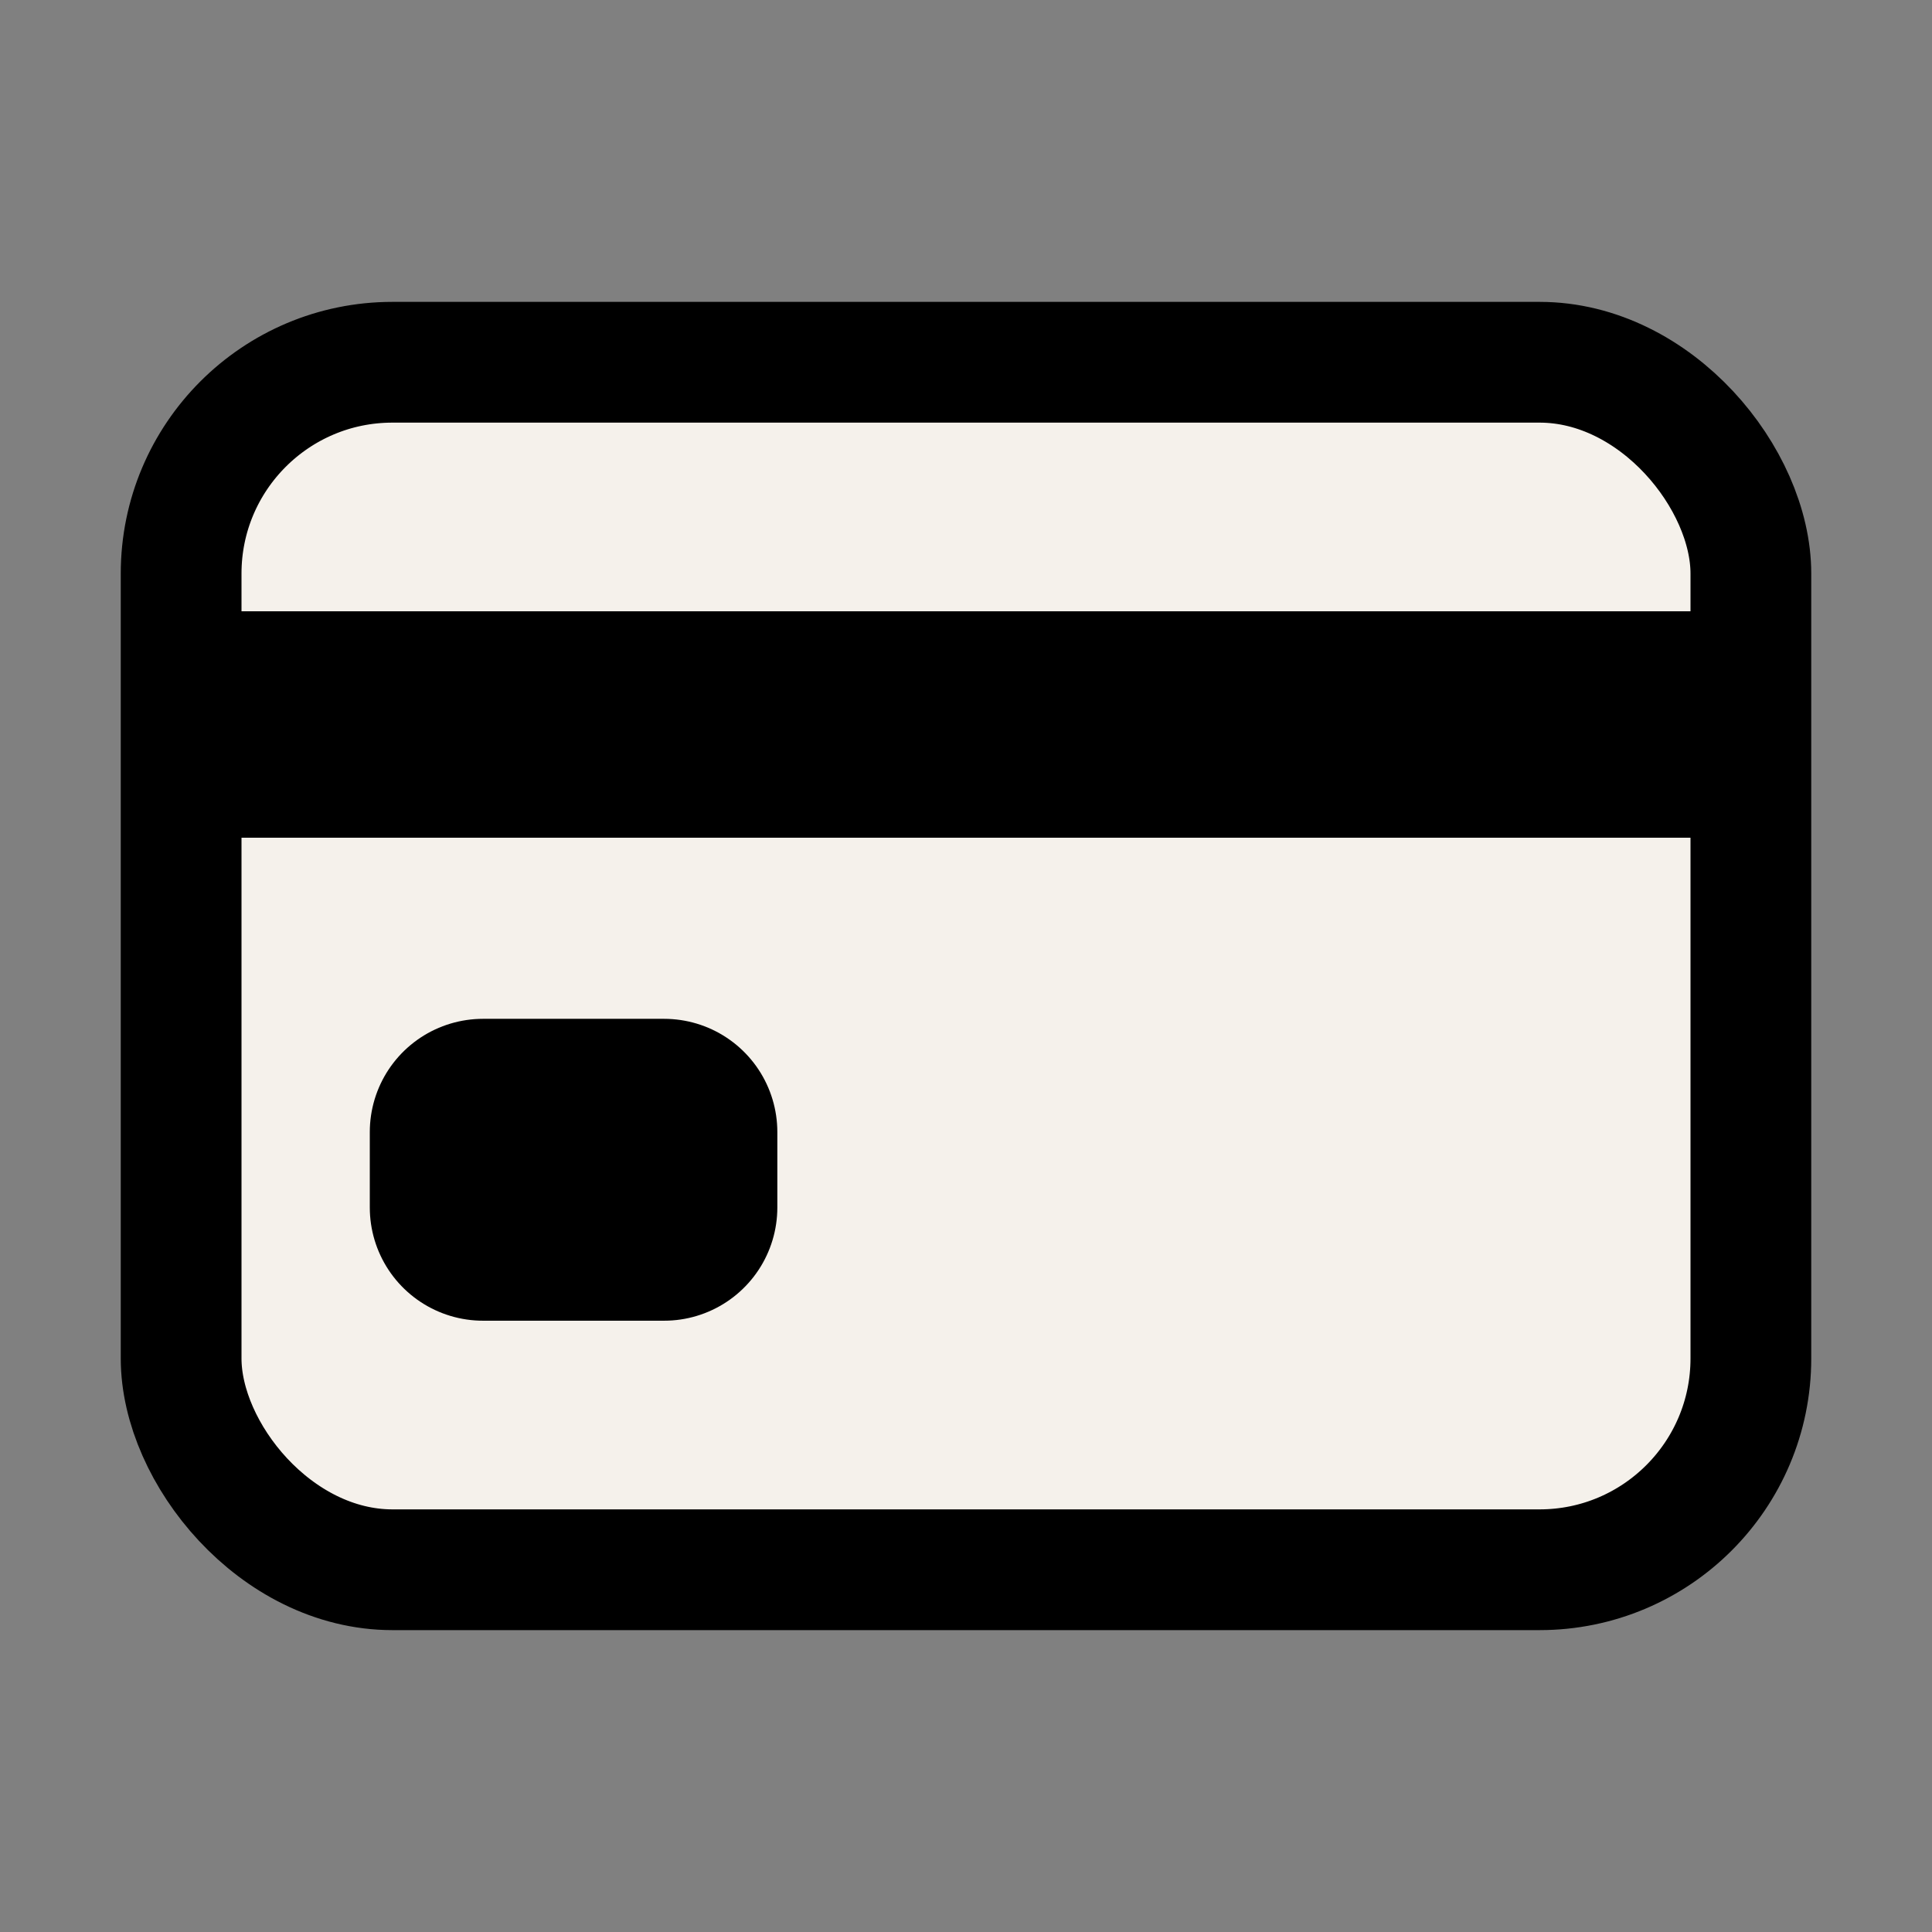 <svg xmlns="http://www.w3.org/2000/svg" class="ionicon" viewBox="0 0 512 512"><rect x="0" y="0" width="512" height="512" fill="#808080" stroke="none"/><rect x="48" y="96" width="416" height="320" rx="56" ry="56" fill="rgb(245, 241, 235)" stroke="currentColor" stroke-linecap="round" stroke-linejoin="round" stroke-width="32"/><path fill="rgb(245, 241, 235)" stroke="currentColor" stroke-linejoin="round" stroke-width="60" d="M48 192h416M128 300h48v20h-48z"/></svg>